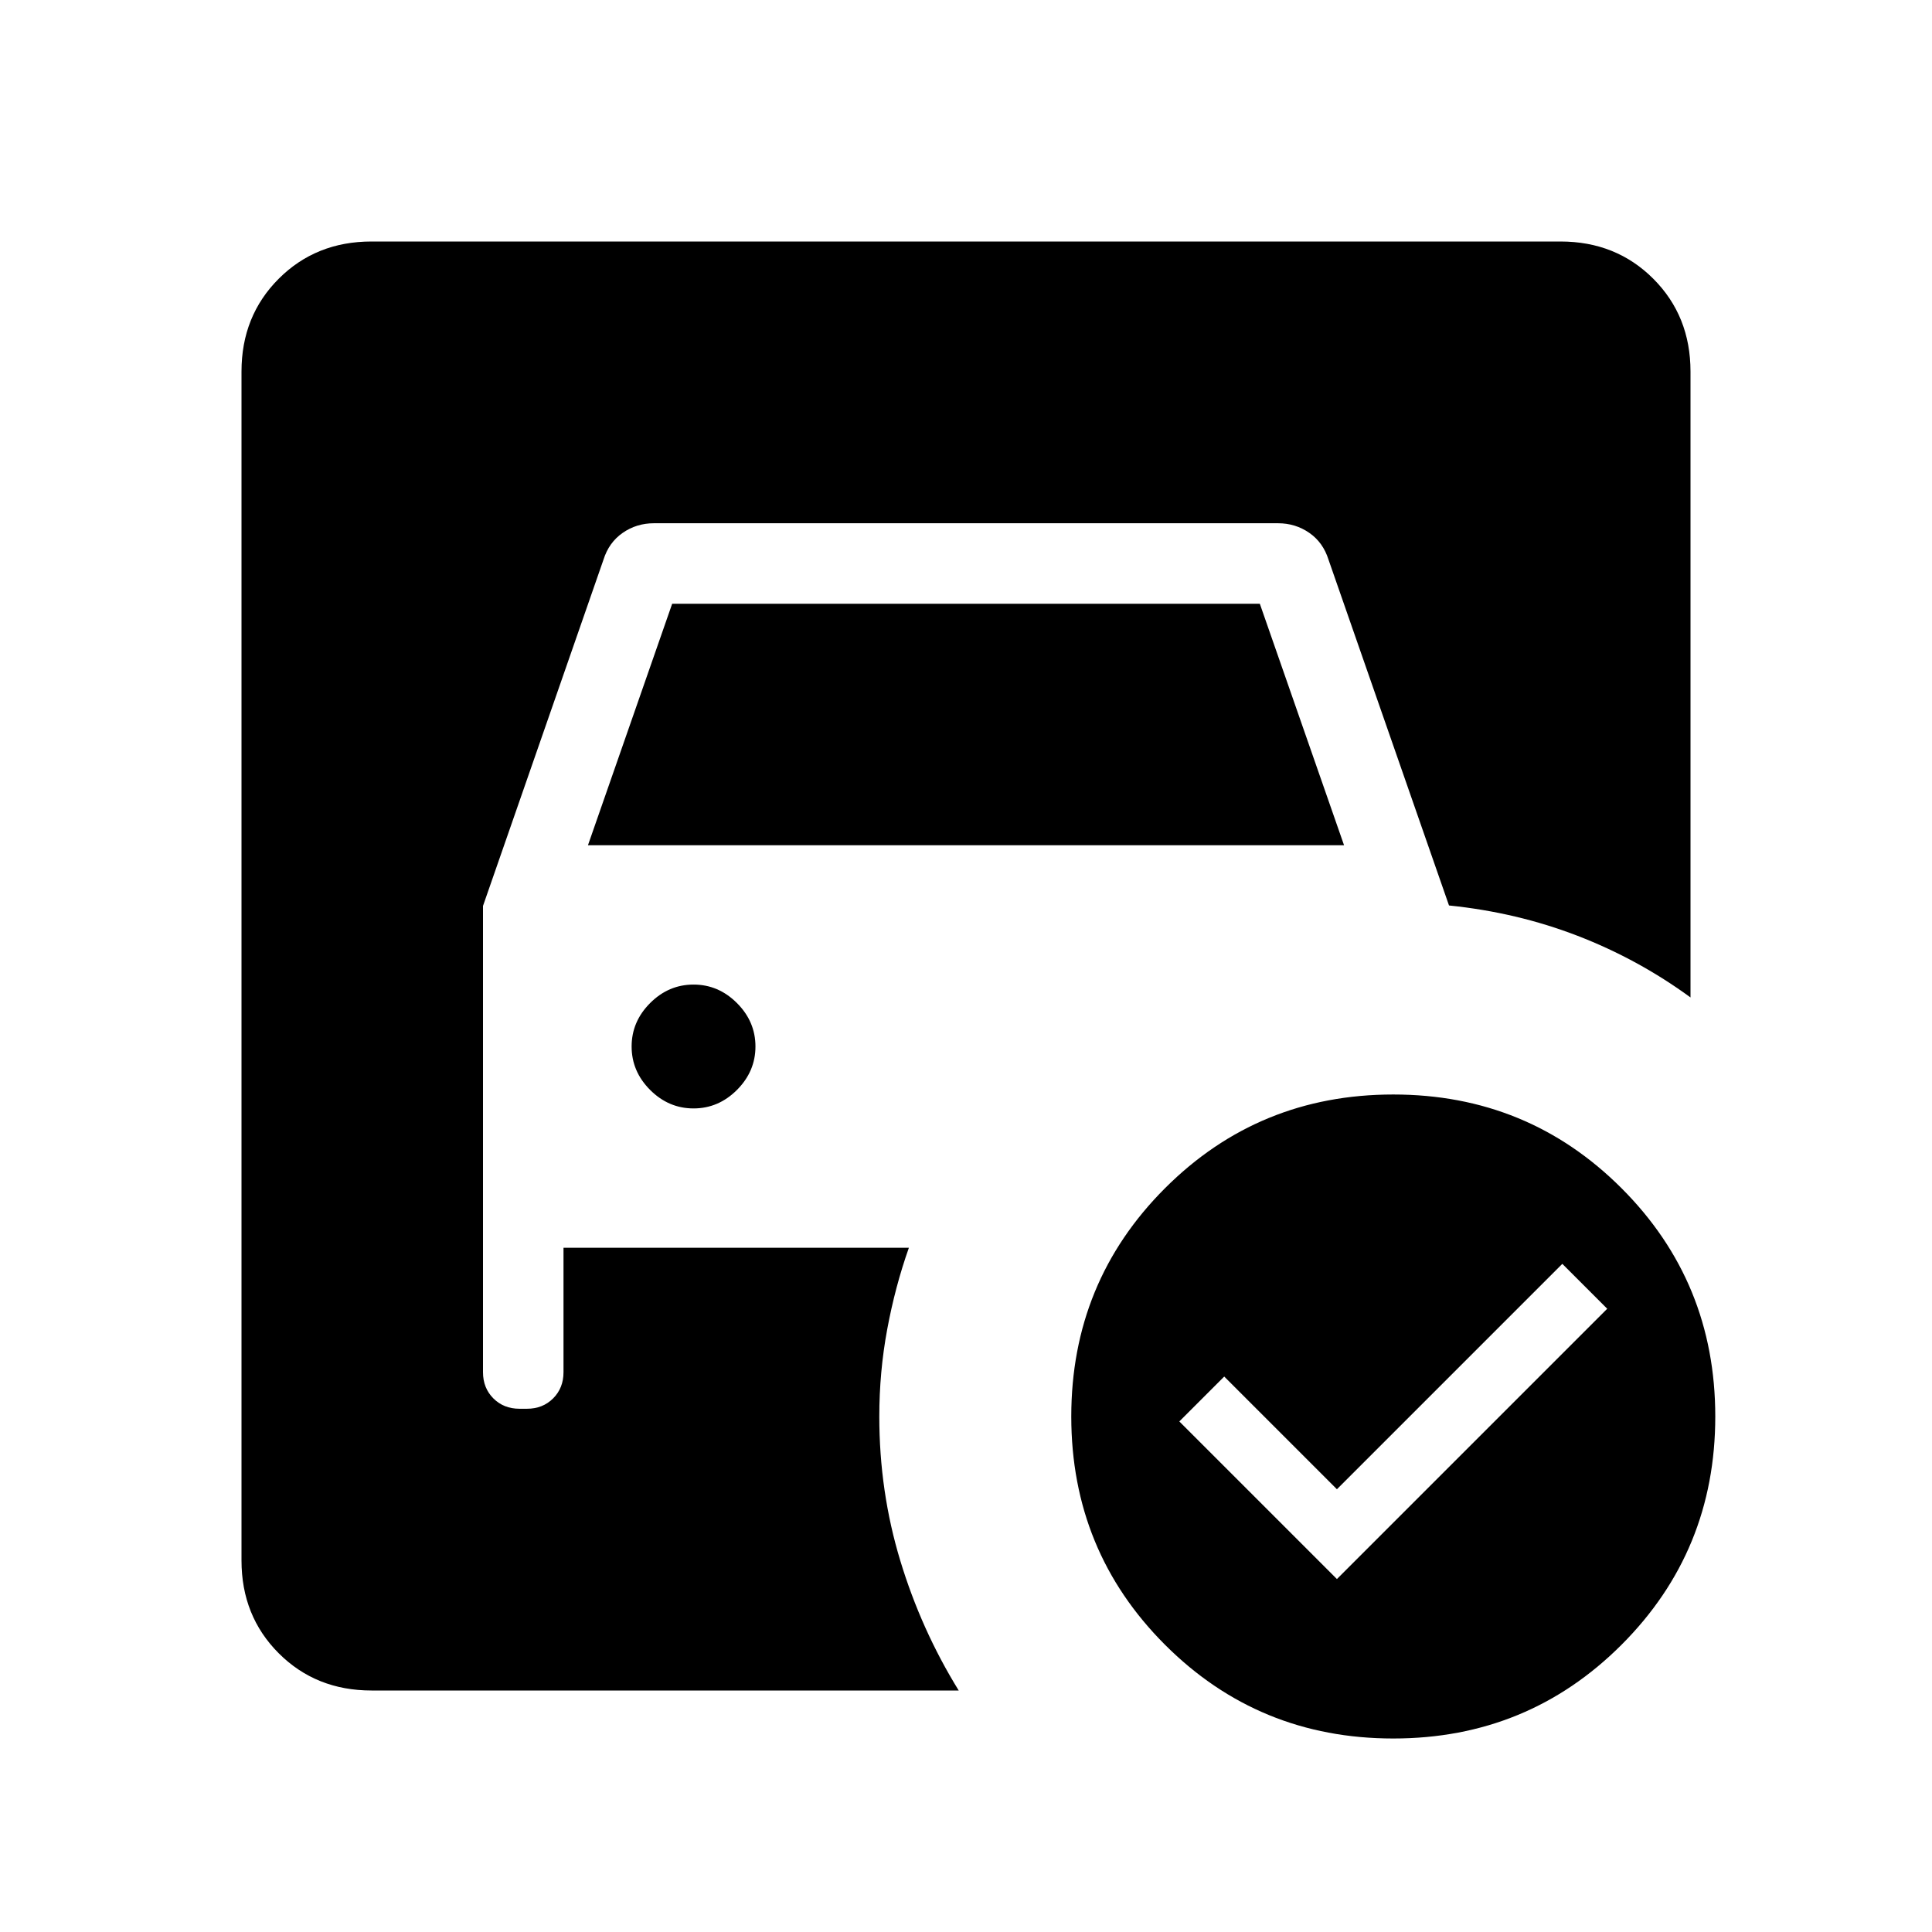 <svg xmlns="http://www.w3.org/2000/svg" height="24" viewBox="0 -960 960 960" width="24"><path d="M292.15-540 334-660h292l41.85 120h-375.7Zm52.47 130.77q12.38 0 21.57-9.19 9.19-9.2 9.19-21.58 0-12.38-9.19-21.58-9.19-9.19-21.57-9.19-12.39 0-21.58 9.19-9.19 9.2-9.19 21.58 0 12.38 9.19 21.58 9.19 9.19 21.58 9.19Zm319.69 233.85 134.31-134.31L776.31-332l-112 112-56-56L586-253.69l78.31 78.31Zm28-240.77q66.84 0 113.42 46.57 46.58 46.58 46.58 113.43 0 66.84-46.58 113.42T692.31-96.15q-66.85 0-113.43-46.58-46.57-46.58-46.57-113.42 0-66.85 46.57-113.43 46.58-46.57 113.43-46.57ZM476.38-120H184.62q-27.62 0-46.12-18.5Q120-157 120-184.62v-590.76q0-27.62 18.5-46.12Q157-840 184.62-840h590.76q27.62 0 46.12 18.5Q840-803 840-775.38v311q-26-19-56.12-30.62-30.11-11.62-63.88-15.08l-59.85-171.77q-2.69-8.61-9.57-13.38-6.89-4.77-15.5-4.77H324.92q-8.61 0-15.5 4.77-6.88 4.77-9.57 13.38l-59.85 172v231.7q0 7.84 5.15 13 5.16 5.15 13 5.15h3.7q7.84 0 13-5.15 5.15-5.16 5.15-13V-340h171.62q-6.85 19.38-10.77 40.54-3.93 21.15-3.93 43.31 0 37.3 10.43 71.65 10.42 34.35 29.03 64.5Z"/></svg>
